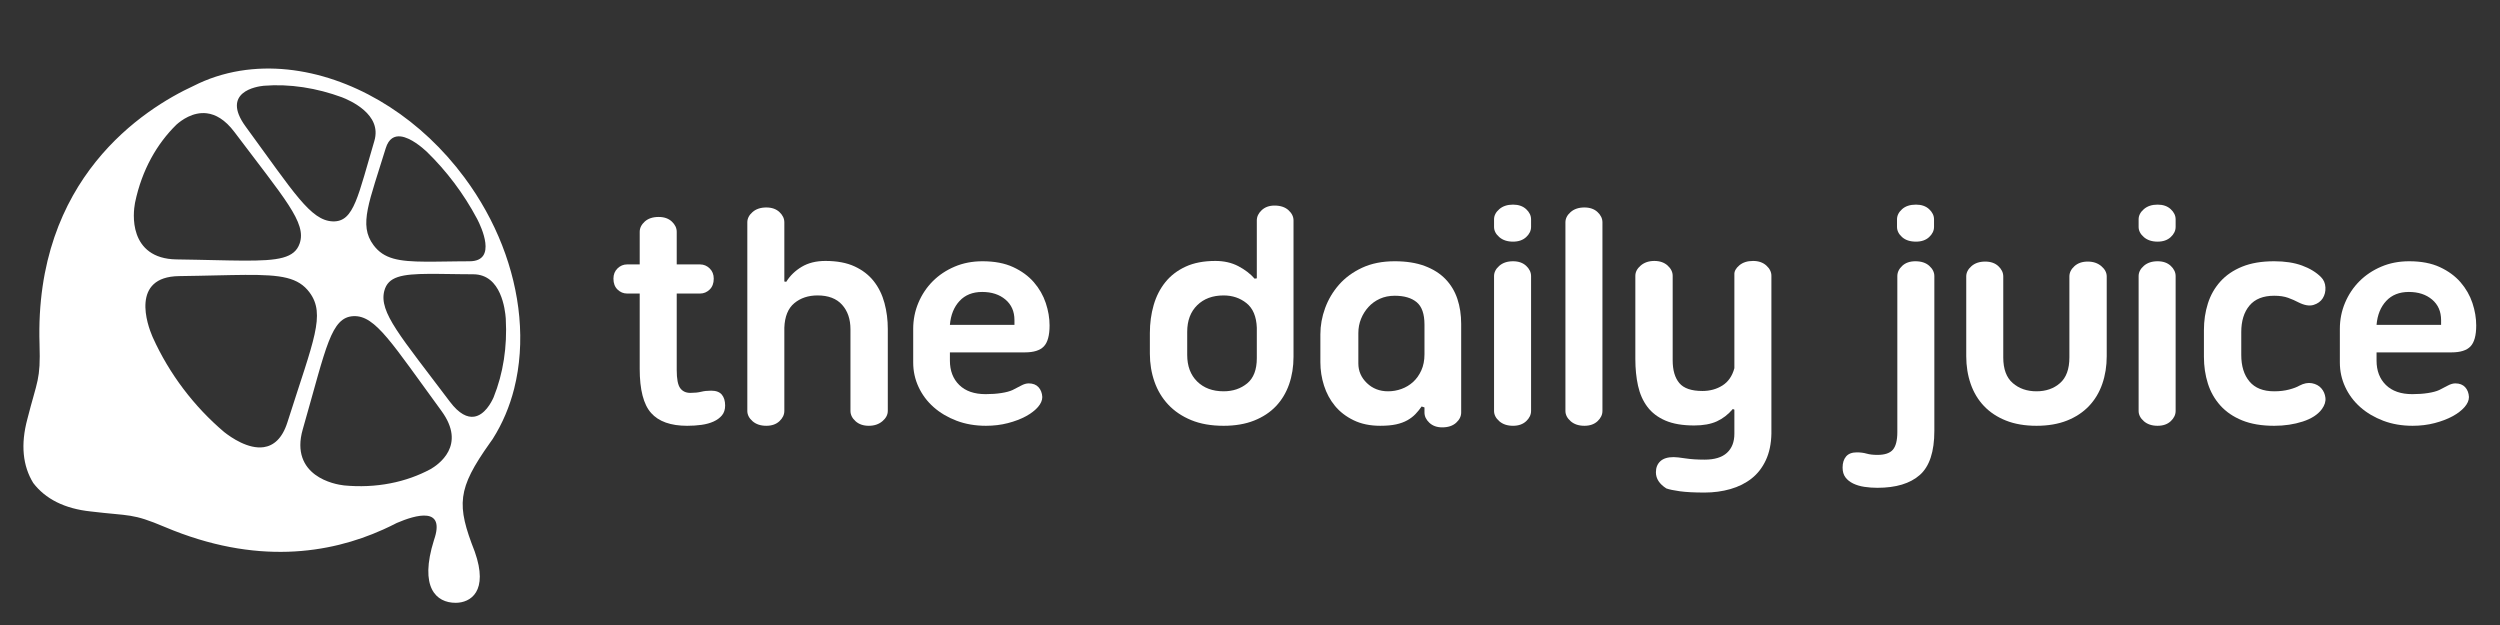 <?xml version="1.0" encoding="utf-8"?>
<!-- Generator: Adobe Illustrator 17.0.0, SVG Export Plug-In . SVG Version: 6.00 Build 0)  -->
<!DOCTYPE svg PUBLIC "-//W3C//DTD SVG 1.1//EN" "http://www.w3.org/Graphics/SVG/1.1/DTD/svg11.dtd">
<svg version="1.1" id="Layer_1" xmlns="http://www.w3.org/2000/svg" xmlns:xlink="http://www.w3.org/1999/xlink" x="0px" y="0px"
	 width="640px" height="160px" viewBox="0 0 640 160" enable-background="new 0 0 640 160" xml:space="preserve">
<rect x="0" y="0" width="640" height="160" fill="#333333" stroke="none"/>
<path fill="#FFF" d="M132.939,81.107c-0.556-6.099-2.042-12.312-4.408-18.35c-2.326-5.938-5.538-11.796-9.64-17.324
	c-2.752-3.707-5.756-7.068-8.939-10.065c-3.208-3.019-6.622-5.691-10.166-7.983c-3.596-2.326-7.35-4.278-11.18-5.812
	c-3.913-1.568-7.926-2.709-11.953-3.367c-2.016-0.33-4.039-0.54-6.057-0.623c-2.047-0.084-4.091-0.036-6.121,0.152
	c-2.061,0.191-4.108,0.524-6.127,1.013c-2.053,0.496-4.08,1.153-6.067,1.978c-0.89,0.37-1.754,0.776-2.602,1.203
	C36.782,27.876,8.779,45.707,10.12,88.121c0.292,9.24-0.592,9.192-3.107,19.125c-1.782,6.58-1.172,12.062,1.496,16.395
	c3.082,4.048,7.978,6.59,14.758,7.296c10.172,1.228,10.446,0.386,18.962,3.984c23.284,9.837,42.167,6.809,55.797,0.668l-0.034,0.028
	c0,0,0.05-0.027,0.123-0.067c1.191-0.539,2.355-1.093,3.465-1.673c4.844-2.086,12.543-4.307,9.52,4.38
	c-3.826,12.165,0.576,16.063,5.54,16.063c3.827,0,8.496-2.915,4.9-13.092c-4.719-12.041-4.497-16.021,3.853-27.804
	c0.239-0.352,0.511-0.685,0.739-1.043c0.018-0.026,0.034-0.048,0.053-0.074l-0.02,0.017c2.505-3.957,4.312-8.284,5.458-12.812
	C133.106,93.649,133.513,87.398,132.939,81.107z M99.451,36.384c0.273-0.417,0.579-0.733,0.913-0.965
	c0.331-0.23,0.69-0.376,1.065-0.454c0.374-0.076,0.767-0.083,1.168-0.035c0.638,0.076,1.3,0.29,1.951,0.587
	c0.65,0.294,1.29,0.671,1.889,1.071c0.597,0.399,1.152,0.823,1.631,1.217c0.479,0.393,0.882,0.755,1.178,1.029
	c1.268,1.234,2.494,2.523,3.67,3.86c1.175,1.335,2.303,2.721,3.379,4.15c1.076,1.43,2.1,2.907,3.068,4.426
	c0.969,1.521,1.883,3.086,2.735,4.69l0.023,0.044l0.031,0.058l0.037,0.07l0.043,0.082c0.225,0.438,0.654,1.317,1.064,2.387
	c0.411,1.073,0.803,2.342,0.949,3.558c0.146,1.223,0.045,2.396-0.539,3.267c-0.589,0.879-1.672,1.453-3.494,1.46
	c-1.096,0.004-2.147,0.013-3.156,0.024c-1.016,0.012-1.989,0.025-2.919,0.038c-0.938,0.013-1.832,0.025-2.686,0.033
	c-0.86,0.008-1.678,0.011-2.458,0.007c-1.725-0.01-3.256-0.057-4.626-0.178c-1.382-0.121-2.594-0.317-3.67-0.623
	c-1.083-0.307-2.025-0.725-2.862-1.289c-0.84-0.566-1.571-1.277-2.232-2.168c-0.963-1.297-1.517-2.625-1.732-4.126
	c-0.214-1.492-0.092-3.146,0.291-5.094c0.378-1.924,1.007-4.122,1.811-6.718c0.787-2.545,1.736-5.453,2.77-8.832
	C98.938,37.322,99.177,36.802,99.451,36.384z M37.263,77.385c0.155-1.745,0.743-3.407,2.085-4.642
	c1.325-1.219,3.378-2.014,6.454-2.058c1.804-0.025,3.504-0.057,5.105-0.088c1.587-0.032,3.08-0.065,4.487-0.097
	c1.395-0.031,2.705-0.059,3.939-0.082c1.223-0.022,2.372-0.038,3.451-0.045c2.341-0.013,4.362,0.02,6.122,0.138
	c1.741,0.118,3.233,0.319,4.527,0.643c1.286,0.323,2.38,0.768,3.333,1.374c0.95,0.605,1.762,1.372,2.483,2.342
	c1.049,1.412,1.63,2.888,1.82,4.602c0.192,1.725-0.012,3.703-0.54,6.118c-0.536,2.451-1.413,5.374-2.565,8.973
	c-1.18,3.686-2.661,8.118-4.384,13.544c-0.337,1.06-0.73,1.963-1.166,2.728c-0.439,0.77-0.925,1.4-1.443,1.907
	c-0.521,0.51-1.076,0.896-1.655,1.178c-0.582,0.287-1.185,0.463-1.8,0.553c-0.986,0.143-1.998,0.062-2.992-0.162
	c-0.998-0.226-1.976-0.595-2.885-1.027c-0.913-0.434-1.754-0.93-2.481-1.405c-0.727-0.477-1.337-0.932-1.781-1.283
	c-1.904-1.613-3.732-3.344-5.472-5.183c-1.744-1.843-3.393-3.79-4.938-5.833c-1.545-2.042-2.981-4.173-4.296-6.383
	c-1.313-2.206-2.503-4.484-3.556-6.824l-0.039-0.091l-0.039-0.092l-0.039-0.091l-0.039-0.091c-0.273-0.636-0.775-1.913-1.172-3.475
	C37.393,80.978,37.107,79.143,37.263,77.385z M114.78,115.553c-0.647,1.256-1.565,2.266-2.436,3.027
	c-0.879,0.769-1.707,1.28-2.148,1.531c-0.763,0.409-1.548,0.793-2.354,1.149c-0.811,0.359-1.643,0.691-2.496,0.995
	c-0.858,0.305-1.738,0.582-2.639,0.828c-0.908,0.248-1.835,0.465-2.783,0.648c-0.955,0.185-1.917,0.335-2.886,0.45
	c-0.975,0.116-1.956,0.195-2.943,0.24c-0.992,0.045-1.99,0.054-2.99,0.029c-1.007-0.025-2.016-0.086-3.028-0.182
	c-0.6-0.069-1.752-0.243-3.103-0.656c-1.36-0.417-2.92-1.075-4.31-2.111c-1.396-1.039-2.612-2.453-3.267-4.361
	c-0.652-1.898-0.74-4.267,0.099-7.192c1.565-5.455,2.789-9.974,3.847-13.692c1.033-3.632,1.915-6.53,2.797-8.785
	c0.868-2.219,1.741-3.826,2.763-4.894c1.009-1.054,2.164-1.583,3.602-1.643c1.422-0.06,2.75,0.355,4.14,1.278
	c1.384,0.919,2.833,2.344,4.501,4.313c1.666,1.966,3.553,4.477,5.81,7.571c2.257,3.094,4.886,6.772,8.03,11.062
	c1.643,2.244,2.409,4.217,2.608,5.936C115.794,112.825,115.42,114.31,114.78,115.553z M62.13,23.905
	c0.864-0.734,1.978-1.197,2.992-1.49c1.005-0.29,1.916-0.411,2.396-0.459c0.816-0.067,1.641-0.109,2.474-0.127
	c0.828-0.018,1.664-0.011,2.507,0.021c0.839,0.032,1.685,0.087,2.537,0.168c0.848,0.081,1.703,0.185,2.566,0.315
	c0.857,0.129,1.709,0.281,2.555,0.456c0.842,0.173,1.678,0.369,2.508,0.585c0.825,0.215,1.647,0.45,2.46,0.707
	c0.81,0.254,1.614,0.529,2.412,0.822c0.468,0.18,1.361,0.547,2.399,1.101c1.033,0.552,2.207,1.287,3.252,2.207
	c1.042,0.918,1.961,2.024,2.488,3.327c0.53,1.307,0.672,2.824,0.15,4.573c-1.017,3.413-1.852,6.413-2.61,8.991
	c-0.774,2.63-1.465,4.806-2.193,6.533c-0.737,1.752-1.508,3.036-2.436,3.87c-0.94,0.841-2.038,1.222-3.426,1.167
	c-1.402-0.056-2.723-0.54-4.108-1.501c-1.391-0.965-2.842-2.408-4.501-4.371c-1.662-1.967-3.529-4.453-5.755-7.503
	c-2.226-3.05-4.807-6.662-7.903-10.889c-1.619-2.209-2.25-3.969-2.252-5.363C60.641,25.66,61.257,24.646,62.13,23.905z
	 M60.026,33.812c3.197,4.253,5.957,7.834,8.265,10.89c2.307,3.055,4.165,5.589,5.564,7.754c1.401,2.167,2.347,3.968,2.825,5.558
	c0.481,1.599,0.495,2.99,0.025,4.336c-0.325,0.931-0.822,1.672-1.521,2.258c-0.704,0.591-1.615,1.026-2.763,1.342
	c-1.159,0.319-2.562,0.518-4.247,0.633c-1.702,0.116-3.698,0.148-6.027,0.135c-1.074-0.007-2.221-0.022-3.445-0.044
	c-1.232-0.022-2.544-0.05-3.94-0.081c-1.408-0.031-2.902-0.064-4.488-0.096c-1.602-0.033-3.298-0.063-5.098-0.088
	c-3.065-0.043-5.317-0.824-6.948-2.012c-1.639-1.194-2.634-2.785-3.218-4.436c-0.581-1.644-0.751-3.339-0.749-4.76
	c0.002-1.412,0.173-2.554,0.277-3.12l0.015-0.08l0.015-0.081l0.015-0.081l0.015-0.08c0.431-2.055,0.996-4.027,1.684-5.908
	c0.679-1.857,1.478-3.625,2.385-5.295c0.895-1.649,1.896-3.202,2.992-4.654c1.082-1.433,2.255-2.766,3.512-3.996
	c0.298-0.266,0.712-0.611,1.221-0.97c0.507-0.358,1.109-0.729,1.785-1.052c0.672-0.322,1.418-0.597,2.218-0.763
	c0.795-0.166,1.645-0.226,2.532-0.12c0.554,0.067,1.122,0.196,1.702,0.407c0.578,0.209,1.167,0.497,1.762,0.879
	c0.594,0.381,1.197,0.855,1.804,1.437C58.803,32.308,59.414,32.998,60.026,33.812z M129.504,86.932
	c-0.082,1.732-0.252,3.435-0.509,5.102c-0.26,1.686-0.608,3.337-1.046,4.944c-0.442,1.627-0.973,3.211-1.592,4.744
	c-0.153,0.342-0.372,0.795-0.655,1.288c-0.285,0.495-0.636,1.03-1.05,1.536c-0.418,0.509-0.9,0.988-1.446,1.365
	c-0.547,0.381-1.16,0.657-1.835,0.755c-0.425,0.062-0.874,0.052-1.347-0.046c-0.474-0.098-0.972-0.286-1.491-0.581
	c-0.52-0.297-1.063-0.701-1.626-1.231c-0.564-0.531-1.147-1.189-1.75-1.99c-3.149-4.187-5.859-7.705-8.133-10.718
	c-2.276-3.014-4.114-5.521-5.515-7.681c-1.4-2.157-2.361-3.963-2.882-5.574c-0.519-1.604-0.601-3.009-0.25-4.367
	c0.24-0.925,0.638-1.659,1.214-2.24c0.571-0.577,1.318-1.003,2.259-1.316c0.933-0.311,2.057-0.509,3.386-0.632
	c1.316-0.122,2.831-0.17,4.559-0.18c0.782-0.004,1.607-0.001,2.475,0.007c0.864,0.008,1.77,0.02,2.719,0.033
	c0.943,0.013,1.929,0.027,2.958,0.039c1.022,0.012,2.085,0.021,3.191,0.025c1.836,0.007,3.254,0.589,4.355,1.485
	c1.098,0.893,1.891,2.106,2.465,3.379c0.577,1.278,0.937,2.624,1.161,3.772c0.226,1.154,0.315,2.108,0.348,2.584l0.006,0.088
	l0.004,0.075l0.003,0.062l0.002,0.047C129.579,83.474,129.585,85.218,129.504,86.932z"/>
<g>
	<path fill="#FFF" d="M163.765,67.692v-8.343c0-0.973,0.432-1.85,1.296-2.633c0.863-0.782,2.051-1.175,3.564-1.175
		c1.403,0,2.523,0.393,3.361,1.175c0.836,0.783,1.255,1.66,1.255,2.633v8.343h5.994c0.917,0,1.728,0.338,2.43,1.013
		c0.701,0.676,1.053,1.553,1.053,2.632c0,1.188-0.352,2.12-1.053,2.795c-0.703,0.676-1.513,1.013-2.43,1.013h-5.994v19.601
		c0,2.269,0.296,3.808,0.891,4.617c0.594,0.811,1.458,1.215,2.592,1.215c1.08,0,1.997-0.094,2.754-0.283
		c0.755-0.188,1.62-0.283,2.592-0.283c1.242,0,2.146,0.338,2.713,1.012c0.567,0.677,0.851,1.607,0.851,2.795
		c0,1.026-0.271,1.863-0.81,2.511c-0.54,0.648-1.255,1.175-2.146,1.58c-0.891,0.404-1.917,0.688-3.078,0.851
		c-1.162,0.161-2.39,0.242-3.686,0.242c-4.212,0-7.29-1.093-9.234-3.28c-1.944-2.187-2.916-5.953-2.916-11.299V75.144h-3.24
		c-0.919,0-1.729-0.337-2.43-1.013c-0.702-0.675-1.053-1.606-1.053-2.795c0-1.079,0.351-1.956,1.053-2.632
		c0.701-0.675,1.511-1.013,2.43-1.013H163.765z"/>
	<path fill="#FFF" d="M227.276,105.194c0,0.972-0.459,1.851-1.377,2.633c-0.919,0.782-2.08,1.174-3.483,1.174
		c-1.405,0-2.539-0.392-3.402-1.174c-0.865-0.782-1.296-1.661-1.296-2.633V84.297c0-2.593-0.716-4.684-2.146-6.278
		c-1.431-1.592-3.523-2.389-6.277-2.389c-2.377,0-4.361,0.661-5.954,1.984c-1.593,1.323-2.444,3.416-2.551,6.277v21.303
		c0,0.972-0.419,1.851-1.256,2.633c-0.837,0.782-1.958,1.174-3.361,1.174c-1.458,0-2.632-0.392-3.523-1.174
		s-1.336-1.661-1.336-2.633V56.918c0-0.972,0.445-1.849,1.336-2.632c0.891-0.782,2.065-1.175,3.523-1.175
		c1.404,0,2.524,0.393,3.361,1.175c0.837,0.783,1.256,1.66,1.256,2.632v15.147l0.486,0.081c0.972-1.565,2.294-2.848,3.969-3.848
		c1.673-0.998,3.698-1.498,6.075-1.498c2.969,0,5.468,0.473,7.493,1.417c2.025,0.945,3.658,2.215,4.9,3.808
		c1.242,1.593,2.146,3.442,2.713,5.548c0.567,2.106,0.851,4.321,0.851,6.642V105.194z"/>
	<path fill="#FFF" d="M268.691,83.324c0,2.539-0.486,4.321-1.458,5.346c-0.972,1.027-2.592,1.539-4.86,1.539h-19.197v2.106
		c0,2.592,0.796,4.672,2.39,6.237c1.592,1.566,3.847,2.349,6.763,2.349c1.458,0,2.795-0.094,4.01-0.283
		c1.215-0.188,2.173-0.445,2.875-0.77c0.755-0.377,1.484-0.756,2.187-1.134c0.701-0.378,1.349-0.567,1.944-0.567
		c1.08,0,1.916,0.324,2.511,0.972c0.593,0.648,0.917,1.486,0.972,2.512c0,0.864-0.378,1.729-1.134,2.592
		c-0.757,0.864-1.782,1.647-3.078,2.349c-1.296,0.702-2.822,1.283-4.576,1.741c-1.756,0.459-3.633,0.688-5.63,0.688
		c-2.754,0-5.265-0.433-7.533-1.296s-4.226-2.024-5.873-3.482c-1.648-1.458-2.93-3.172-3.848-5.144
		c-0.919-1.971-1.377-4.062-1.377-6.277v-8.586c0-2.376,0.445-4.617,1.336-6.723c0.891-2.105,2.119-3.941,3.686-5.508
		c1.565-1.565,3.429-2.807,5.589-3.726c2.159-0.918,4.536-1.377,7.128-1.377c3.078,0,5.696,0.499,7.857,1.498
		c2.159,1,3.928,2.296,5.305,3.888c1.377,1.594,2.39,3.362,3.038,5.306C268.367,79.518,268.691,81.435,268.691,83.324z
		 M251.438,74.739c-2.43,0-4.361,0.77-5.792,2.309c-1.432,1.539-2.255,3.578-2.471,6.115H259.7v-1.215
		c0-2.213-0.77-3.968-2.309-5.264C255.853,75.387,253.868,74.739,251.438,74.739z"/>
	<path fill="#FFF" d="M311.134,66.801c2.213,0,4.171,0.445,5.873,1.336c1.701,0.892,3.091,1.958,4.171,3.199l0.566-0.08V56.433
		c0-0.973,0.418-1.85,1.256-2.633c0.837-0.782,1.93-1.175,3.28-1.175c1.512,0,2.7,0.393,3.564,1.175
		c0.863,0.783,1.296,1.66,1.296,2.633v34.911c0,2.538-0.379,4.888-1.134,7.047c-0.757,2.16-1.877,4.023-3.361,5.589
		c-1.486,1.566-3.35,2.794-5.59,3.686c-2.241,0.891-4.847,1.336-7.816,1.336c-3.187,0-5.954-0.485-8.302-1.458
		c-2.349-0.972-4.307-2.294-5.873-3.969c-1.567-1.673-2.742-3.631-3.523-5.872c-0.784-2.24-1.175-4.63-1.175-7.169v-5.265
		c0-2.538,0.324-4.926,0.972-7.168c0.648-2.24,1.646-4.198,2.997-5.872c1.349-1.673,3.078-2.997,5.184-3.969
		C305.626,67.287,308.164,66.801,311.134,66.801z M313.24,100.173c2.375,0,4.387-0.675,6.035-2.025c1.646-1.35,2.47-3.51,2.47-6.48
		v-7.775c-0.108-2.861-0.985-4.954-2.632-6.277c-1.648-1.323-3.604-1.984-5.873-1.984c-2.809,0-5.062,0.837-6.764,2.511
		c-1.701,1.674-2.551,3.942-2.551,6.803v5.913c0,2.863,0.851,5.131,2.551,6.804C308.177,99.336,310.431,100.173,313.24,100.173z"/>
	<path fill="#FFF" d="M369.201,109.406c-1.351,0-2.444-0.393-3.28-1.175c-0.838-0.781-1.256-1.66-1.256-2.632v-1.296
		l-0.729-0.243c-0.485,0.702-1.012,1.351-1.579,1.944c-0.567,0.595-1.256,1.121-2.065,1.579c-0.811,0.459-1.77,0.81-2.876,1.053
		c-1.107,0.243-2.47,0.364-4.09,0.364c-2.592,0-4.86-0.473-6.805-1.417c-1.943-0.944-3.537-2.173-4.778-3.686
		c-1.243-1.511-2.175-3.24-2.795-5.184c-0.621-1.944-0.932-3.941-0.932-5.994v-7.128c0-2.269,0.405-4.509,1.215-6.723
		c0.811-2.213,1.998-4.212,3.564-5.994c1.565-1.781,3.536-3.226,5.913-4.333c2.376-1.106,5.156-1.66,8.343-1.66
		c2.97,0,5.535,0.404,7.695,1.215c2.159,0.81,3.929,1.931,5.306,3.361c1.377,1.432,2.39,3.118,3.037,5.062
		c0.648,1.944,0.972,4.078,0.972,6.398V105.6c0,0.972-0.433,1.851-1.296,2.632C371.9,109.014,370.712,109.406,369.201,109.406z
		 M364.665,83.081c0-2.699-0.662-4.602-1.984-5.709c-1.324-1.106-3.2-1.661-5.63-1.661c-1.404,0-2.673,0.258-3.807,0.77
		c-1.134,0.515-2.106,1.216-2.916,2.106c-0.811,0.891-1.445,1.903-1.903,3.037c-0.46,1.135-0.688,2.35-0.688,3.646v7.775
		c0,1.944,0.729,3.619,2.187,5.022c1.458,1.405,3.267,2.106,5.427,2.106c1.188,0,2.335-0.203,3.442-0.608
		c1.106-0.404,2.093-0.998,2.957-1.781c0.863-0.782,1.565-1.769,2.105-2.957c0.54-1.187,0.811-2.563,0.811-4.131V83.081z"/>
	<path fill="#FFF" d="M382.476,56.159c0-0.965,0.445-1.834,1.337-2.611c0.891-0.776,2.065-1.164,3.523-1.164
		c1.403,0,2.523,0.388,3.361,1.164c0.837,0.777,1.256,1.646,1.256,2.611v1.926c0,0.965-0.419,1.835-1.256,2.611
		c-0.838,0.776-1.958,1.164-3.361,1.164c-1.458,0-2.633-0.388-3.523-1.164c-0.892-0.776-1.337-1.646-1.337-2.611V56.159z
		 M382.476,70.689c0-0.972,0.445-1.85,1.337-2.633c0.891-0.782,2.065-1.174,3.523-1.174c1.403,0,2.523,0.392,3.361,1.174
		c0.837,0.783,1.256,1.661,1.256,2.633v34.505c0,0.972-0.419,1.851-1.256,2.633c-0.838,0.782-1.958,1.174-3.361,1.174
		c-1.458,0-2.633-0.392-3.523-1.174c-0.892-0.782-1.337-1.661-1.337-2.633V70.689z"/>
	<path fill="#FFF" d="M400.749,56.918c0-0.972,0.445-1.849,1.336-2.632c0.892-0.782,2.065-1.175,3.523-1.175
		c1.404,0,2.524,0.393,3.362,1.175c0.836,0.783,1.255,1.66,1.255,2.632v48.276c0,0.972-0.419,1.851-1.255,2.633
		c-0.838,0.782-1.958,1.174-3.362,1.174c-1.458,0-2.632-0.392-3.523-1.174c-0.891-0.782-1.336-1.661-1.336-2.633V56.918z"/>
	<path fill="#FFF" d="M445.258,67.935c0.891-0.756,2.065-1.134,3.523-1.134c1.403,0,2.538,0.392,3.402,1.174
		c0.863,0.784,1.296,1.661,1.296,2.633v40.418c-0.055,2.592-0.526,4.846-1.418,6.764c-0.891,1.916-2.105,3.482-3.645,4.698
		c-1.539,1.215-3.349,2.118-5.427,2.713c-2.08,0.594-4.28,0.892-6.602,0.892c-2.646,0-4.753-0.109-6.318-0.324
		c-1.566-0.217-2.728-0.46-3.483-0.729c-1.781-1.134-2.673-2.511-2.673-4.131c0-1.188,0.377-2.134,1.134-2.835
		c0.756-0.702,1.89-1.053,3.402-1.053c0.594,0,1.593,0.107,2.997,0.324c1.403,0.215,3.05,0.323,4.941,0.323
		c2.537,0,4.44-0.58,5.71-1.741c1.269-1.162,1.903-2.794,1.903-4.9v-6.156l-0.404-0.162c-1.188,1.405-2.552,2.458-4.091,3.159
		s-3.471,1.053-5.792,1.053c-2.97,0-5.427-0.418-7.37-1.255c-1.944-0.837-3.483-2.011-4.617-3.523
		c-1.134-1.512-1.932-3.308-2.39-5.387c-0.46-2.078-0.688-4.36-0.688-6.845V70.608c0-0.972,0.458-1.849,1.377-2.633
		c0.918-0.782,2.078-1.174,3.483-1.174c1.403,0,2.537,0.392,3.401,1.174c0.863,0.784,1.296,1.661,1.296,2.633v21.626
		c0,2.539,0.567,4.482,1.701,5.832c1.134,1.351,3.104,2.025,5.913,2.025c1.944,0,3.657-0.473,5.144-1.418
		c1.484-0.944,2.497-2.416,3.037-4.414V70.284C443.948,69.474,444.367,68.692,445.258,67.935z"/>
	<path fill="#FFF" d="M475.348,115.806c0.919,0,1.754,0.107,2.511,0.324c0.756,0.215,1.673,0.323,2.754,0.323
		c1.89,0,3.212-0.445,3.969-1.336c0.756-0.892,1.135-2.39,1.135-4.496V70.689c0-0.972,0.417-1.85,1.255-2.633
		c0.837-0.782,1.957-1.174,3.361-1.174c1.512,0,2.7,0.392,3.564,1.174c0.863,0.783,1.296,1.661,1.296,2.633v39.609
		c0,5.346-1.243,9.112-3.726,11.299c-2.484,2.188-6.104,3.28-10.854,3.28c-1.134,0-2.241-0.08-3.321-0.242
		c-1.079-0.162-2.037-0.446-2.875-0.851c-0.837-0.405-1.498-0.932-1.984-1.58c-0.486-0.647-0.729-1.485-0.729-2.511
		c0-1.188,0.298-2.134,0.892-2.835C473.188,116.156,474.105,115.806,475.348,115.806z M485.635,56.159
		c0-0.965,0.432-1.834,1.296-2.611c0.863-0.776,2.052-1.164,3.563-1.164c1.404,0,2.524,0.388,3.362,1.164
		c0.836,0.777,1.255,1.646,1.255,2.611v1.926c0,0.965-0.419,1.835-1.255,2.611c-0.838,0.776-1.958,1.164-3.362,1.164
		c-1.512,0-2.7-0.388-3.563-1.164c-0.864-0.776-1.296-1.646-1.296-2.611V56.159z"/>
	<path fill="#FFF" d="M521.34,109.001c-2.971,0-5.577-0.445-7.816-1.336c-2.242-0.892-4.119-2.133-5.63-3.727
		c-1.513-1.592-2.646-3.482-3.402-5.67c-0.757-2.187-1.134-4.548-1.134-7.087V70.77c0-0.972,0.445-1.85,1.337-2.633
		c0.891-0.782,2.065-1.174,3.523-1.174c1.403,0,2.523,0.392,3.361,1.174c0.837,0.783,1.256,1.661,1.256,2.633v20.736
		c0,2.97,0.81,5.157,2.43,6.561c1.62,1.405,3.645,2.106,6.075,2.106c2.43,0,4.44-0.701,6.034-2.106
		c1.592-1.403,2.39-3.591,2.39-6.561V70.77c0-0.972,0.432-1.85,1.296-2.633c0.863-0.782,1.997-1.174,3.402-1.174
		c1.403,0,2.563,0.392,3.482,1.174c0.918,0.783,1.377,1.661,1.377,2.633v20.412c0,2.539-0.378,4.9-1.134,7.087
		c-0.757,2.188-1.891,4.078-3.402,5.67c-1.512,1.594-3.389,2.835-5.629,3.727C526.915,108.556,524.309,109.001,521.34,109.001z"/>
	<path fill="#FFF" d="M547.486,56.159c0-0.965,0.445-1.834,1.336-2.611c0.891-0.776,2.065-1.164,3.523-1.164
		c1.403,0,2.523,0.388,3.361,1.164c0.837,0.777,1.256,1.646,1.256,2.611v1.926c0,0.965-0.419,1.835-1.256,2.611
		c-0.838,0.776-1.958,1.164-3.361,1.164c-1.458,0-2.633-0.388-3.523-1.164s-1.336-1.646-1.336-2.611V56.159z M547.486,70.689
		c0-0.972,0.445-1.85,1.336-2.633c0.891-0.782,2.065-1.174,3.523-1.174c1.403,0,2.523,0.392,3.361,1.174
		c0.837,0.783,1.256,1.661,1.256,2.633v34.505c0,0.972-0.419,1.851-1.256,2.633c-0.838,0.782-1.958,1.174-3.361,1.174
		c-1.458,0-2.633-0.392-3.523-1.174s-1.336-1.661-1.336-2.633V70.689z"/>
	<path fill="#FFF" d="M564.204,84.539c0-2.43,0.337-4.709,1.013-6.843c0.674-2.133,1.741-4.01,3.199-5.63
		s3.321-2.888,5.589-3.807c2.269-0.918,4.994-1.377,8.181-1.377c2.755,0,5.13,0.364,7.129,1.093
		c1.997,0.729,3.617,1.715,4.859,2.957c0.701,0.702,1.08,1.579,1.134,2.632c0.054,1.054-0.176,1.985-0.688,2.795
		c-0.514,0.81-1.296,1.377-2.349,1.701s-2.336,0.108-3.848-0.648c-0.81-0.432-1.701-0.822-2.673-1.174
		c-0.972-0.351-2.16-0.527-3.564-0.527c-2.808,0-4.914,0.838-6.317,2.512c-1.405,1.674-2.106,3.942-2.106,6.803v5.832
		c0,2.863,0.701,5.131,2.106,6.804c1.403,1.675,3.51,2.512,6.317,2.512c1.404,0,2.674-0.148,3.808-0.446
		c1.134-0.296,2.024-0.634,2.673-1.012c1.134-0.594,2.199-0.797,3.199-0.608c0.999,0.19,1.795,0.622,2.39,1.297
		c0.594,0.676,0.944,1.485,1.053,2.43c0.108,0.945-0.189,1.903-0.891,2.875c-1.026,1.405-2.66,2.471-4.9,3.2
		c-2.241,0.729-4.686,1.093-7.331,1.093c-3.187,0-5.912-0.459-8.181-1.377c-2.268-0.917-4.131-2.187-5.589-3.807
		s-2.525-3.496-3.199-5.63c-0.676-2.132-1.013-4.414-1.013-6.844V84.539z"/>
	<path fill="#FFF" d="M633.912,83.324c0,2.539-0.486,4.321-1.458,5.346c-0.972,1.027-2.592,1.539-4.86,1.539h-19.196v2.106
		c0,2.592,0.796,4.672,2.389,6.237c1.593,1.566,3.848,2.349,6.764,2.349c1.458,0,2.795-0.094,4.01-0.283
		c1.215-0.188,2.173-0.445,2.875-0.77c0.756-0.377,1.485-0.756,2.188-1.134c0.701-0.378,1.349-0.567,1.944-0.567
		c1.079,0,1.916,0.324,2.511,0.972c0.594,0.648,0.917,1.486,0.972,2.512c0,0.864-0.378,1.729-1.134,2.592
		c-0.757,0.864-1.782,1.647-3.078,2.349c-1.296,0.702-2.822,1.283-4.576,1.741c-1.756,0.459-3.633,0.688-5.63,0.688
		c-2.754,0-5.265-0.433-7.533-1.296c-2.268-0.863-4.226-2.024-5.872-3.482c-1.647-1.458-2.93-3.172-3.848-5.144
		c-0.919-1.971-1.377-4.062-1.377-6.277v-8.586c0-2.376,0.445-4.617,1.337-6.723c0.891-2.105,2.118-3.941,3.686-5.508
		c1.565-1.565,3.428-2.807,5.589-3.726c2.159-0.918,4.536-1.377,7.128-1.377c3.078,0,5.696,0.499,7.856,1.498
		c2.159,1,3.929,2.296,5.306,3.888c1.377,1.594,2.39,3.362,3.038,5.306C633.588,79.518,633.912,81.435,633.912,83.324z
		 M616.659,74.739c-2.43,0-4.361,0.77-5.792,2.309s-2.255,3.578-2.47,6.115h16.523v-1.215c0-2.213-0.77-3.968-2.309-5.264
		S619.089,74.739,616.659,74.739z"/>
</g>
</svg>
